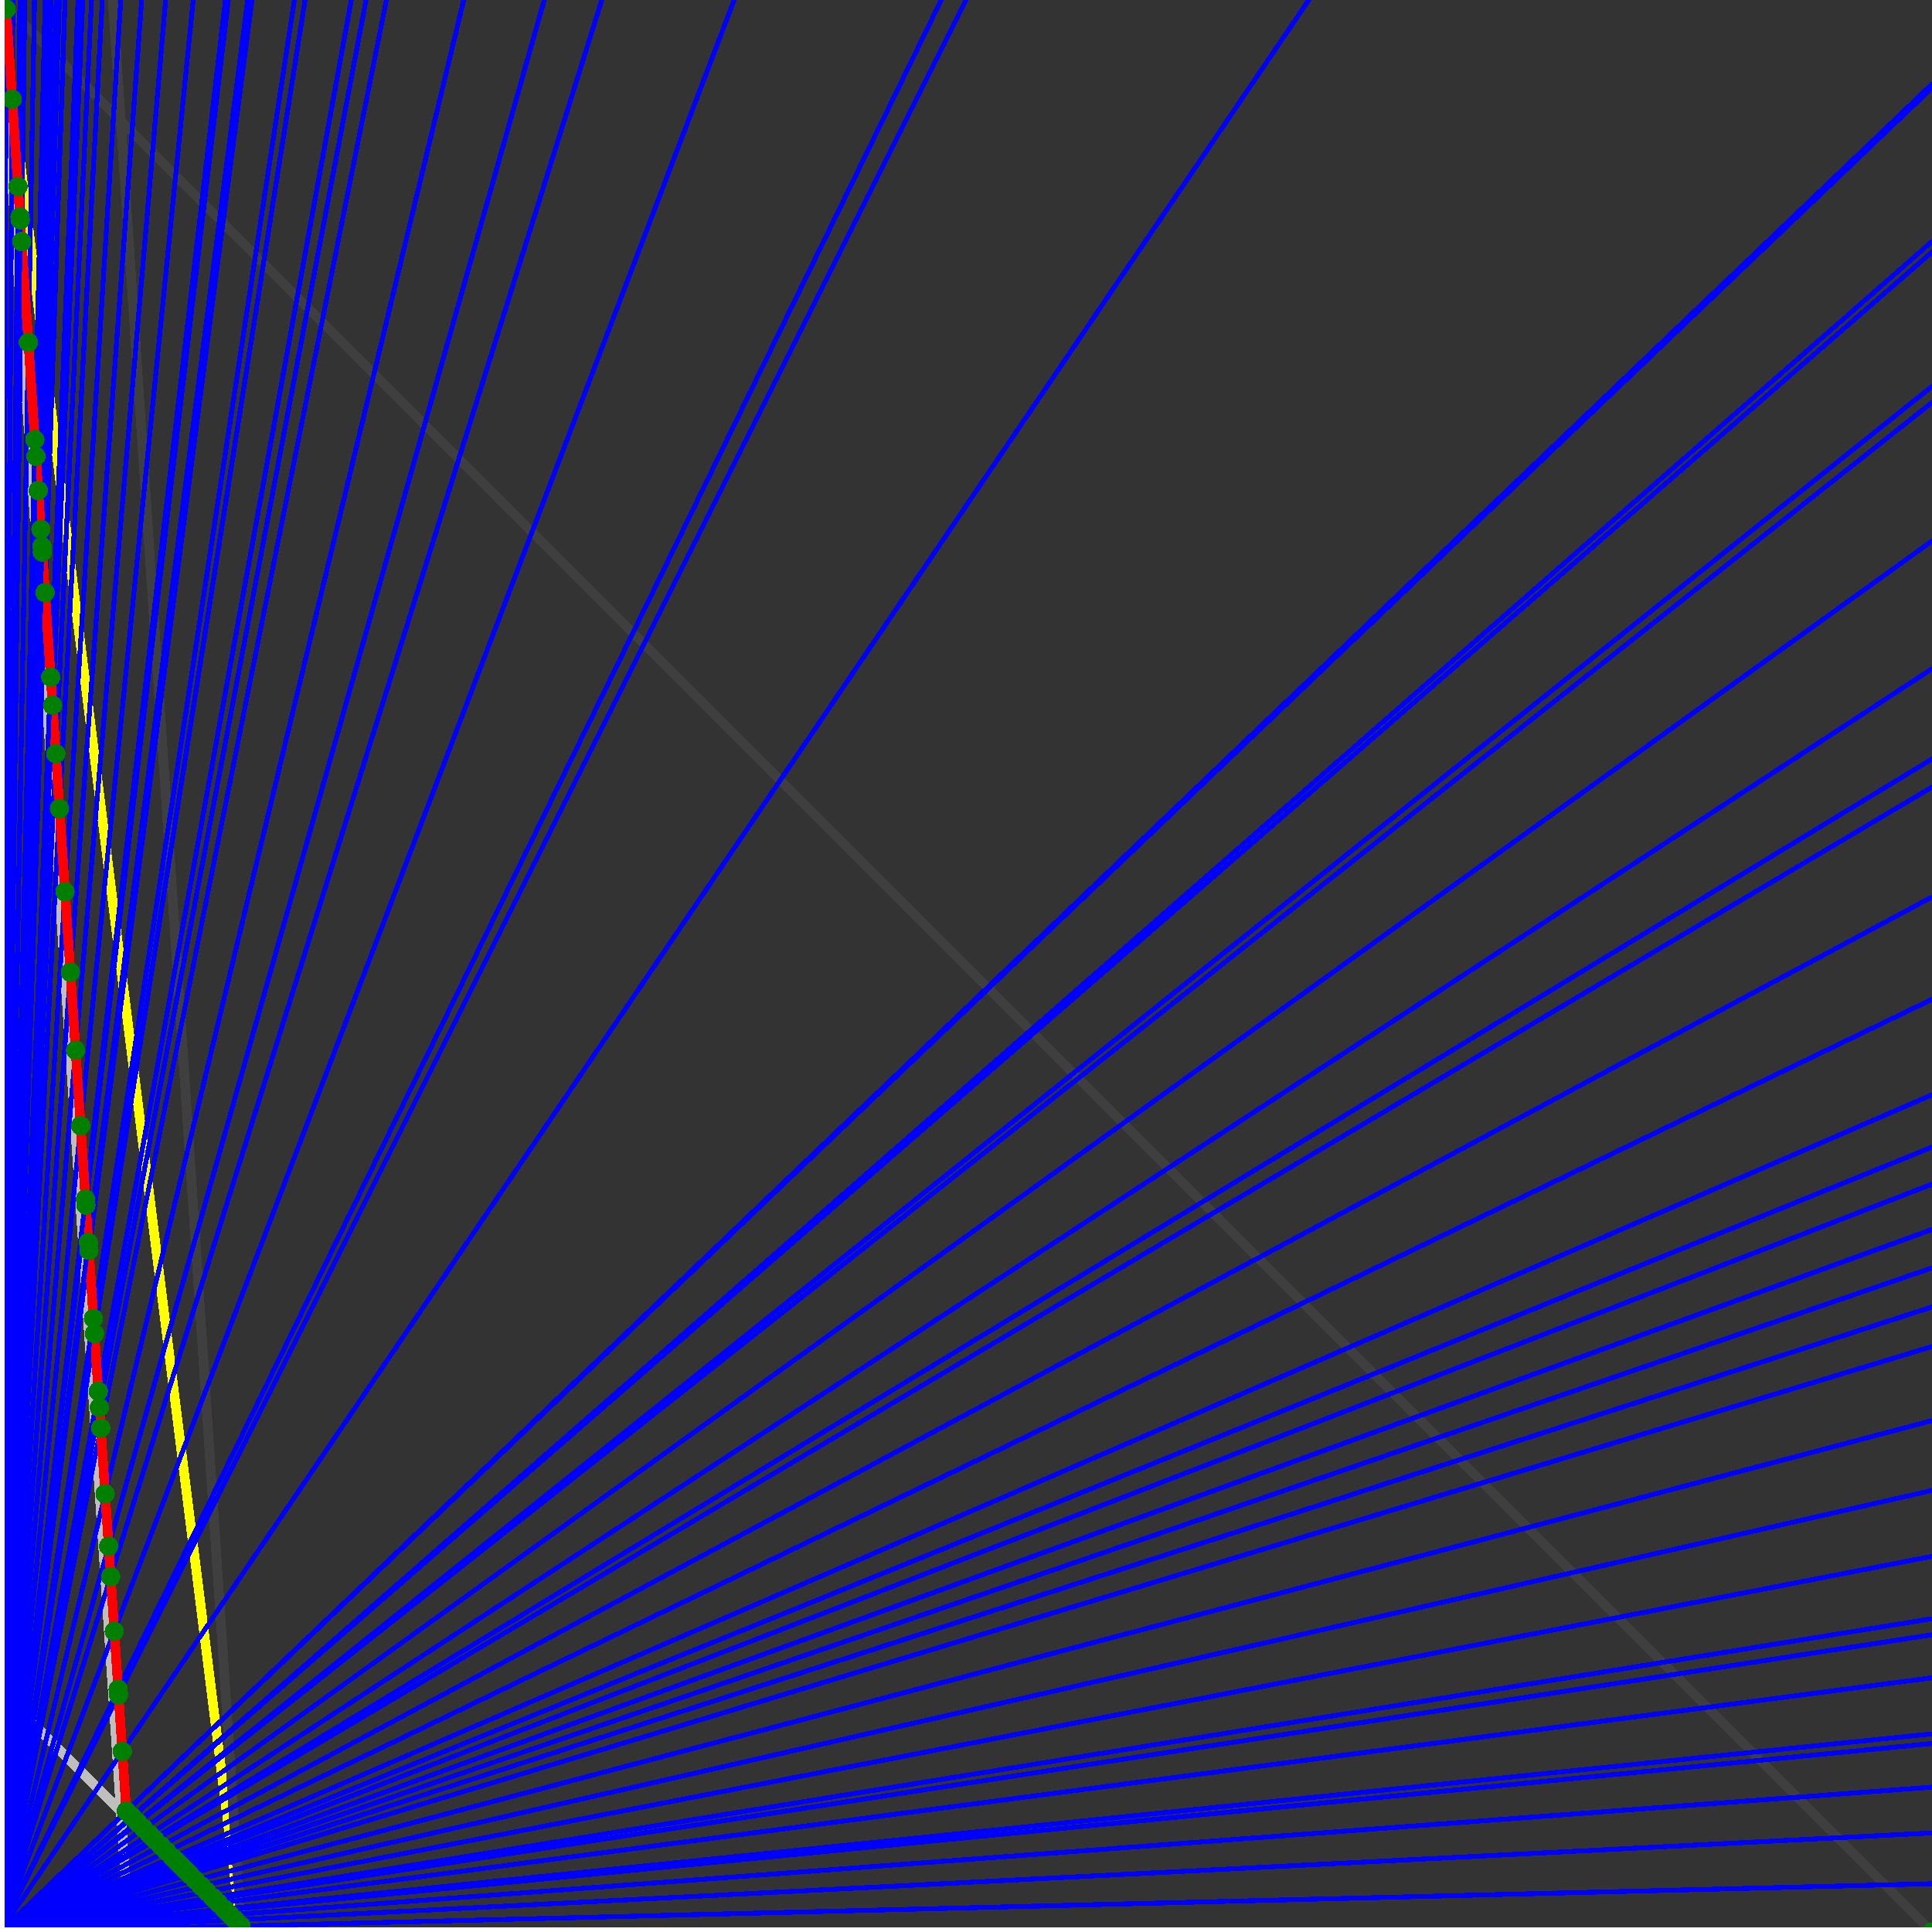 <svg xmlns="http://www.w3.org/2000/svg" version="1.1" width = "750" height = "750" viewBox = "0 0 750 750"  shape-rendering="crispEdges">
<rect x="0" y="0" width="750" height="750" fill="#333333" stroke="none"/>
<path stroke-linejoin="round" stroke-linecap="round" stroke="rgb(255,255,0)" stroke-width="3.75" fill="none" d="M 93.75 750 L 0 0 " />
<path stroke-linejoin="round" stroke-linecap="round" stroke="rgb(63,63,63)" stroke-width="3.75" fill="none" d="M 0 0 L 750 750 M 93.75 750 L 43.75 0 " />
<path stroke-linejoin="round" stroke-linecap="round" stroke="rgb(191,191,191)" stroke-width="3.75" fill="none" d="M 0 656.25 L 93.75 750 M 0 0 L 50 750 " />
<path stroke-linejoin="round" stroke-linecap="round" stroke="rgb(0,0,255)" stroke-width="1.875" fill="none" d="M 0 750 L 750 731.25 " />
<path stroke-linejoin="round" stroke-linecap="round" stroke="rgb(255,0,0)" stroke-width="3.75" fill="none" d="M 93.594 747.66 L 93.75 750 " />
<path stroke-linejoin="round" stroke-linecap="round" stroke="rgb(0,0,255)" stroke-width="1.875" fill="none" d="M 0 750 L 750 711.538 " />
<path stroke-linejoin="round" stroke-linecap="round" stroke="rgb(255,0,0)" stroke-width="3.75" fill="none" d="M 91.254 745.32 L 93.594 747.66 " />
<path stroke-linejoin="round" stroke-linecap="round" stroke="rgb(0,0,255)" stroke-width="1.875" fill="none" d="M 0 750 L 750 693.75 " />
<path stroke-linejoin="round" stroke-linecap="round" stroke="rgb(255,0,0)" stroke-width="3.75" fill="none" d="M 89.241 743.307 L 91.254 745.32 " />
<path stroke-linejoin="round" stroke-linecap="round" stroke="rgb(0,0,255)" stroke-width="1.875" fill="none" d="M 0 750 L 750 676.829 " />
<path stroke-linejoin="round" stroke-linecap="round" stroke="rgb(255,0,0)" stroke-width="3.75" fill="none" d="M 87.406 741.473 L 89.241 743.307 " />
<path stroke-linejoin="round" stroke-linecap="round" stroke="rgb(0,0,255)" stroke-width="1.875" fill="none" d="M 0 750 L 750 673.077 " />
<path stroke-linejoin="round" stroke-linecap="round" stroke="rgb(255,0,0)" stroke-width="3.75" fill="none" d="M 87.01 741.076 L 87.406 741.473 " />
<path stroke-linejoin="round" stroke-linecap="round" stroke="rgb(0,0,255)" stroke-width="1.875" fill="none" d="M 0 750 L 750 651.316 " />
<path stroke-linejoin="round" stroke-linecap="round" stroke="rgb(255,0,0)" stroke-width="3.75" fill="none" d="M 84.779 738.845 L 87.01 741.076 " />
<path stroke-linejoin="round" stroke-linecap="round" stroke="rgb(0,0,255)" stroke-width="1.875" fill="none" d="M 0 750 L 750 634.615 " />
<path stroke-linejoin="round" stroke-linecap="round" stroke="rgb(255,0,0)" stroke-width="3.75" fill="none" d="M 83.143 737.209 L 84.779 738.845 " />
<path stroke-linejoin="round" stroke-linecap="round" stroke="rgb(0,0,255)" stroke-width="1.875" fill="none" d="M 0 750 L 750 628.378 " />
<path stroke-linejoin="round" stroke-linecap="round" stroke="rgb(255,0,0)" stroke-width="3.75" fill="none" d="M 82.548 736.614 L 83.143 737.209 " />
<path stroke-linejoin="round" stroke-linecap="round" stroke="rgb(0,0,255)" stroke-width="1.875" fill="none" d="M 0 750 L 750 604.167 " />
<path stroke-linejoin="round" stroke-linecap="round" stroke="rgb(255,0,0)" stroke-width="3.75" fill="none" d="M 80.317 734.383 L 82.548 736.614 " />
<path stroke-linejoin="round" stroke-linecap="round" stroke="rgb(0,0,255)" stroke-width="1.875" fill="none" d="M 0 750 L 750 578.571 " />
<path stroke-linejoin="round" stroke-linecap="round" stroke="rgb(255,0,0)" stroke-width="3.75" fill="none" d="M 78.086 732.152 L 80.317 734.383 " />
<path stroke-linejoin="round" stroke-linecap="round" stroke="rgb(0,0,255)" stroke-width="1.875" fill="none" d="M 0 750 L 750 551.471 " />
<path stroke-linejoin="round" stroke-linecap="round" stroke="rgb(255,0,0)" stroke-width="3.75" fill="none" d="M 75.855 729.921 L 78.086 732.152 " />
<path stroke-linejoin="round" stroke-linecap="round" stroke="rgb(0,0,255)" stroke-width="1.875" fill="none" d="M 0 750 L 750 522.727 " />
<path stroke-linejoin="round" stroke-linecap="round" stroke="rgb(255,0,0)" stroke-width="3.75" fill="none" d="M 73.624 727.69 L 75.855 729.921 " />
<path stroke-linejoin="round" stroke-linecap="round" stroke="rgb(0,0,255)" stroke-width="1.875" fill="none" d="M 0 750 L 750 507.353 " />
<path stroke-linejoin="round" stroke-linecap="round" stroke="rgb(255,0,0)" stroke-width="3.75" fill="none" d="M 72.483 726.549 L 73.624 727.69 " />
<path stroke-linejoin="round" stroke-linecap="round" stroke="rgb(0,0,255)" stroke-width="1.875" fill="none" d="M 0 750 L 750 492.188 " />
<path stroke-linejoin="round" stroke-linecap="round" stroke="rgb(255,0,0)" stroke-width="3.75" fill="none" d="M 71.393 725.459 L 72.483 726.549 " />
<path stroke-linejoin="round" stroke-linecap="round" stroke="rgb(0,0,255)" stroke-width="1.875" fill="none" d="M 0 750 L 750 477.273 " />
<path stroke-linejoin="round" stroke-linecap="round" stroke="rgb(255,0,0)" stroke-width="3.75" fill="none" d="M 70.352 724.418 L 71.393 725.459 " />
<path stroke-linejoin="round" stroke-linecap="round" stroke="rgb(0,0,255)" stroke-width="1.875" fill="none" d="M 0 750 L 750 459.677 " />
<path stroke-linejoin="round" stroke-linecap="round" stroke="rgb(255,0,0)" stroke-width="3.75" fill="none" d="M 69.162 723.228 L 70.352 724.418 " />
<path stroke-linejoin="round" stroke-linecap="round" stroke="rgb(0,0,255)" stroke-width="1.875" fill="none" d="M 0 750 L 750 445.312 " />
<path stroke-linejoin="round" stroke-linecap="round" stroke="rgb(255,0,0)" stroke-width="3.75" fill="none" d="M 68.22 722.286 L 69.162 723.228 " />
<path stroke-linejoin="round" stroke-linecap="round" stroke="rgb(0,0,255)" stroke-width="1.875" fill="none" d="M 0 750 L 750 425 " />
<path stroke-linejoin="round" stroke-linecap="round" stroke="rgb(255,0,0)" stroke-width="3.75" fill="none" d="M 66.931 720.997 L 68.22 722.286 " />
<path stroke-linejoin="round" stroke-linecap="round" stroke="rgb(0,0,255)" stroke-width="1.875" fill="none" d="M 0 750 L 750 387.931 " />
<path stroke-linejoin="round" stroke-linecap="round" stroke="rgb(255,0,0)" stroke-width="3.75" fill="none" d="M 64.7 718.766 L 66.931 720.997 " />
<path stroke-linejoin="round" stroke-linecap="round" stroke="rgb(0,0,255)" stroke-width="1.875" fill="none" d="M 0 750 L 750 348.214 " />
<path stroke-linejoin="round" stroke-linecap="round" stroke="rgb(255,0,0)" stroke-width="3.75" fill="none" d="M 62.469 716.535 L 64.7 718.766 " />
<path stroke-linejoin="round" stroke-linecap="round" stroke="rgb(0,0,255)" stroke-width="1.875" fill="none" d="M 0 750 L 750 305.556 " />
<path stroke-linejoin="round" stroke-linecap="round" stroke="rgb(255,0,0)" stroke-width="3.75" fill="none" d="M 60.238 714.304 L 62.469 716.535 " />
<path stroke-linejoin="round" stroke-linecap="round" stroke="rgb(0,0,255)" stroke-width="1.875" fill="none" d="M 0 750 L 750 294.643 " />
<path stroke-linejoin="round" stroke-linecap="round" stroke="rgb(255,0,0)" stroke-width="3.75" fill="none" d="M 59.692 713.758 L 60.238 714.304 " />
<path stroke-linejoin="round" stroke-linecap="round" stroke="rgb(0,0,255)" stroke-width="1.875" fill="none" d="M 0 750 L 750 259.615 " />
<path stroke-linejoin="round" stroke-linecap="round" stroke="rgb(255,0,0)" stroke-width="3.75" fill="none" d="M 58.007 712.073 L 59.692 713.758 " />
<path stroke-linejoin="round" stroke-linecap="round" stroke="rgb(0,0,255)" stroke-width="1.875" fill="none" d="M 0 750 L 750 210 " />
<path stroke-linejoin="round" stroke-linecap="round" stroke="rgb(255,0,0)" stroke-width="3.75" fill="none" d="M 55.775 709.842 L 58.007 712.073 " />
<path stroke-linejoin="round" stroke-linecap="round" stroke="rgb(0,0,255)" stroke-width="1.875" fill="none" d="M 0 750 L 750 156.25 " />
<path stroke-linejoin="round" stroke-linecap="round" stroke="rgb(255,0,0)" stroke-width="3.75" fill="none" d="M 53.544 707.611 L 55.775 709.842 " />
<path stroke-linejoin="round" stroke-linecap="round" stroke="rgb(0,0,255)" stroke-width="1.875" fill="none" d="M 0 750 L 750 150 " />
<path stroke-linejoin="round" stroke-linecap="round" stroke="rgb(255,0,0)" stroke-width="3.75" fill="none" d="M 53.297 707.363 L 53.544 707.611 " />
<path stroke-linejoin="round" stroke-linecap="round" stroke="rgb(0,0,255)" stroke-width="1.875" fill="none" d="M 0 750 L 750 97.826 " />
<path stroke-linejoin="round" stroke-linecap="round" stroke="rgb(255,0,0)" stroke-width="3.75" fill="none" d="M 51.313 705.38 L 53.297 707.363 " />
<path stroke-linejoin="round" stroke-linecap="round" stroke="rgb(0,0,255)" stroke-width="1.875" fill="none" d="M 0 750 L 750 93.75 " />
<path stroke-linejoin="round" stroke-linecap="round" stroke="rgb(255,0,0)" stroke-width="3.75" fill="none" d="M 51.165 705.231 L 51.313 705.38 " />
<path stroke-linejoin="round" stroke-linecap="round" stroke="rgb(0,0,255)" stroke-width="1.875" fill="none" d="M 0 750 L 750 34.091 " />
<path stroke-linejoin="round" stroke-linecap="round" stroke="rgb(255,0,0)" stroke-width="3.75" fill="none" d="M 49.082 703.149 L 51.165 705.231 " />
<path stroke-linejoin="round" stroke-linecap="round" stroke="rgb(0,0,255)" stroke-width="1.875" fill="none" d="M 0 750 L 750 32.609 " />
<path stroke-linejoin="round" stroke-linecap="round" stroke="rgb(255,0,0)" stroke-width="3.75" fill="none" d="M 49.033 703.099 L 49.082 703.149 " />
<path stroke-linejoin="round" stroke-linecap="round" stroke="rgb(0,0,255)" stroke-width="1.875" fill="none" d="M 0 750 L 508.065 0 " />
<path stroke-linejoin="round" stroke-linecap="round" stroke="rgb(255,0,0)" stroke-width="3.75" fill="none" d="M 47.486 679.901 L 49.033 703.099 " />
<path stroke-linejoin="round" stroke-linecap="round" stroke="rgb(0,0,255)" stroke-width="1.875" fill="none" d="M 0 750 L 375 0 " />
<path stroke-linejoin="round" stroke-linecap="round" stroke="rgb(255,0,0)" stroke-width="3.75" fill="none" d="M 46.023 657.954 L 47.486 679.901 " />
<path stroke-linejoin="round" stroke-linecap="round" stroke="rgb(0,0,255)" stroke-width="1.875" fill="none" d="M 0 750 L 365.385 0 " />
<path stroke-linejoin="round" stroke-linecap="round" stroke="rgb(255,0,0)" stroke-width="3.75" fill="none" d="M 45.881 655.823 L 46.023 657.954 " />
<path stroke-linejoin="round" stroke-linecap="round" stroke="rgb(0,0,255)" stroke-width="1.875" fill="none" d="M 0 750 L 285 0 " />
<path stroke-linejoin="round" stroke-linecap="round" stroke="rgb(255,0,0)" stroke-width="3.75" fill="none" d="M 44.375 633.225 L 45.881 655.823 " />
<path stroke-linejoin="round" stroke-linecap="round" stroke="rgb(0,0,255)" stroke-width="1.875" fill="none" d="M 0 750 L 233.607 0 " />
<path stroke-linejoin="round" stroke-linecap="round" stroke="rgb(255,0,0)" stroke-width="3.75" fill="none" d="M 42.964 612.064 L 44.375 633.225 " />
<path stroke-linejoin="round" stroke-linecap="round" stroke="rgb(0,0,255)" stroke-width="1.875" fill="none" d="M 0 750 L 211.268 0 " />
<path stroke-linejoin="round" stroke-linecap="round" stroke="rgb(255,0,0)" stroke-width="3.75" fill="none" d="M 42.178 600.27 L 42.964 612.064 " />
<path stroke-linejoin="round" stroke-linecap="round" stroke="rgb(0,0,255)" stroke-width="1.875" fill="none" d="M 0 750 L 180 0 " />
<path stroke-linejoin="round" stroke-linecap="round" stroke="rgb(255,0,0)" stroke-width="3.75" fill="none" d="M 40.821 579.914 L 42.178 600.27 " />
<path stroke-linejoin="round" stroke-linecap="round" stroke="rgb(0,0,255)" stroke-width="1.875" fill="none" d="M 0 750 L 150 0 " />
<path stroke-linejoin="round" stroke-linecap="round" stroke="rgb(255,0,0)" stroke-width="3.75" fill="none" d="M 39.12 554.401 L 40.821 579.914 " />
<path stroke-linejoin="round" stroke-linecap="round" stroke="rgb(0,0,255)" stroke-width="1.875" fill="none" d="M 0 750 L 142.105 0 " />
<path stroke-linejoin="round" stroke-linecap="round" stroke="rgb(255,0,0)" stroke-width="3.75" fill="none" d="M 38.584 546.363 L 39.12 554.401 " />
<path stroke-linejoin="round" stroke-linecap="round" stroke="rgb(0,0,255)" stroke-width="1.875" fill="none" d="M 0 750 L 136.364 0 " />
<path stroke-linejoin="round" stroke-linecap="round" stroke="rgb(255,0,0)" stroke-width="3.75" fill="none" d="M 38.166 540.089 L 38.584 546.363 " />
<path stroke-linejoin="round" stroke-linecap="round" stroke="rgb(0,0,255)" stroke-width="1.875" fill="none" d="M 0 750 L 118.421 0 " />
<path stroke-linejoin="round" stroke-linecap="round" stroke="rgb(255,0,0)" stroke-width="3.75" fill="none" d="M 36.675 517.727 L 38.166 540.089 " />
<path stroke-linejoin="round" stroke-linecap="round" stroke="rgb(0,0,255)" stroke-width="1.875" fill="none" d="M 0 750 L 114.286 0 " />
<path stroke-linejoin="round" stroke-linecap="round" stroke="rgb(255,0,0)" stroke-width="3.75" fill="none" d="M 36.285 511.88 L 36.675 517.727 " />
<path stroke-linejoin="round" stroke-linecap="round" stroke="rgb(0,0,255)" stroke-width="1.875" fill="none" d="M 0 750 L 97.826 0 " />
<path stroke-linejoin="round" stroke-linecap="round" stroke="rgb(255,0,0)" stroke-width="3.75" fill="none" d="M 34.517 485.367 L 36.285 511.88 " />
<path stroke-linejoin="round" stroke-linecap="round" stroke="rgb(0,0,255)" stroke-width="1.875" fill="none" d="M 0 750 L 96.154 0 " />
<path stroke-linejoin="round" stroke-linecap="round" stroke="rgb(255,0,0)" stroke-width="3.75" fill="none" d="M 34.316 482.339 L 34.517 485.367 " />
<path stroke-linejoin="round" stroke-linecap="round" stroke="rgb(0,0,255)" stroke-width="1.875" fill="none" d="M 0 750 L 88.636 0 " />
<path stroke-linejoin="round" stroke-linecap="round" stroke="rgb(255,0,0)" stroke-width="3.75" fill="none" d="M 33.348 467.825 L 34.316 482.339 " />
<path stroke-linejoin="round" stroke-linecap="round" stroke="rgb(0,0,255)" stroke-width="1.875" fill="none" d="M 0 750 L 87.5 0 " />
<path stroke-linejoin="round" stroke-linecap="round" stroke="rgb(255,0,0)" stroke-width="3.75" fill="none" d="M 33.192 465.493 L 33.348 467.825 " />
<path stroke-linejoin="round" stroke-linecap="round" stroke="rgb(0,0,255)" stroke-width="1.875" fill="none" d="M 0 750 L 75 0 " />
<path stroke-linejoin="round" stroke-linecap="round" stroke="rgb(255,0,0)" stroke-width="3.75" fill="none" d="M 31.296 437.042 L 33.192 465.493 " />
<path stroke-linejoin="round" stroke-linecap="round" stroke="rgb(0,0,255)" stroke-width="1.875" fill="none" d="M 0 750 L 64.286 0 " />
<path stroke-linejoin="round" stroke-linecap="round" stroke="rgb(255,0,0)" stroke-width="3.75" fill="none" d="M 29.34 407.703 L 31.296 437.042 " />
<path stroke-linejoin="round" stroke-linecap="round" stroke="rgb(0,0,255)" stroke-width="1.875" fill="none" d="M 0 750 L 55 0 " />
<path stroke-linejoin="round" stroke-linecap="round" stroke="rgb(255,0,0)" stroke-width="3.75" fill="none" d="M 27.322 377.432 L 29.34 407.703 " />
<path stroke-linejoin="round" stroke-linecap="round" stroke="rgb(0,0,255)" stroke-width="1.875" fill="none" d="M 0 750 L 46.875 0 " />
<path stroke-linejoin="round" stroke-linecap="round" stroke="rgb(255,0,0)" stroke-width="3.75" fill="none" d="M 25.239 346.184 L 27.322 377.432 " />
<path stroke-linejoin="round" stroke-linecap="round" stroke="rgb(0,0,255)" stroke-width="1.875" fill="none" d="M 0 750 L 39.706 0 " />
<path stroke-linejoin="round" stroke-linecap="round" stroke="rgb(255,0,0)" stroke-width="3.75" fill="none" d="M 23.087 313.912 L 25.239 346.184 " />
<path stroke-linejoin="round" stroke-linecap="round" stroke="rgb(0,0,255)" stroke-width="1.875" fill="none" d="M 0 750 L 35.526 0 " />
<path stroke-linejoin="round" stroke-linecap="round" stroke="rgb(255,0,0)" stroke-width="3.75" fill="none" d="M 21.666 292.601 L 23.087 313.912 " />
<path stroke-linejoin="round" stroke-linecap="round" stroke="rgb(0,0,255)" stroke-width="1.875" fill="none" d="M 0 750 L 32.143 0 " />
<path stroke-linejoin="round" stroke-linecap="round" stroke="rgb(255,0,0)" stroke-width="3.75" fill="none" d="M 20.41 273.76 L 21.666 292.601 " />
<path stroke-linejoin="round" stroke-linecap="round" stroke="rgb(0,0,255)" stroke-width="1.875" fill="none" d="M 0 750 L 30.303 0 " />
<path stroke-linejoin="round" stroke-linecap="round" stroke="rgb(255,0,0)" stroke-width="3.75" fill="none" d="M 19.683 262.849 L 20.41 273.76 " />
<path stroke-linejoin="round" stroke-linecap="round" stroke="rgb(0,0,255)" stroke-width="1.875" fill="none" d="M 0 750 L 25.24 0 " />
<path stroke-linejoin="round" stroke-linecap="round" stroke="rgb(255,0,0)" stroke-width="3.75" fill="none" d="M 17.498 230.071 L 19.683 262.849 " />
<path stroke-linejoin="round" stroke-linecap="round" stroke="rgb(0,0,255)" stroke-width="1.875" fill="none" d="M 0 750 L 23.026 0 " />
<path stroke-linejoin="round" stroke-linecap="round" stroke="rgb(255,0,0)" stroke-width="3.75" fill="none" d="M 16.447 214.307 L 17.498 230.071 " />
<path stroke-linejoin="round" stroke-linecap="round" stroke="rgb(0,0,255)" stroke-width="1.875" fill="none" d="M 0 750 L 22.727 0 " />
<path stroke-linejoin="round" stroke-linecap="round" stroke="rgb(255,0,0)" stroke-width="3.75" fill="none" d="M 16.3 212.104 L 16.447 214.307 " />
<path stroke-linejoin="round" stroke-linecap="round" stroke="rgb(0,0,255)" stroke-width="1.875" fill="none" d="M 0 750 L 21.845 0 " />
<path stroke-linejoin="round" stroke-linecap="round" stroke="rgb(255,0,0)" stroke-width="3.75" fill="none" d="M 15.859 205.496 L 16.3 212.104 " />
<path stroke-linejoin="round" stroke-linecap="round" stroke="rgb(0,0,255)" stroke-width="1.875" fill="none" d="M 0 750 L 19.912 0 " />
<path stroke-linejoin="round" stroke-linecap="round" stroke="rgb(255,0,0)" stroke-width="3.75" fill="none" d="M 14.856 190.44 L 15.859 205.496 " />
<path stroke-linejoin="round" stroke-linecap="round" stroke="rgb(0,0,255)" stroke-width="1.875" fill="none" d="M 0 750 L 18.293 0 " />
<path stroke-linejoin="round" stroke-linecap="round" stroke="rgb(255,0,0)" stroke-width="3.75" fill="none" d="M 13.971 177.176 L 14.856 190.44 " />
<path stroke-linejoin="round" stroke-linecap="round" stroke="rgb(0,0,255)" stroke-width="1.875" fill="none" d="M 0 750 L 17.523 0 " />
<path stroke-linejoin="round" stroke-linecap="round" stroke="rgb(255,0,0)" stroke-width="3.75" fill="none" d="M 13.536 170.65 L 13.971 177.176 " />
<path stroke-linejoin="round" stroke-linecap="round" stroke="rgb(0,0,255)" stroke-width="1.875" fill="none" d="M 0 750 L 13.393 0 " />
<path stroke-linejoin="round" stroke-linecap="round" stroke="rgb(255,0,0)" stroke-width="3.75" fill="none" d="M 11.02 132.901 L 13.536 170.65 " />
<path stroke-linejoin="round" stroke-linecap="round" stroke="rgb(0,0,255)" stroke-width="1.875" fill="none" d="M 0 750 L 9.615 0 " />
<path stroke-linejoin="round" stroke-linecap="round" stroke="rgb(255,0,0)" stroke-width="3.75" fill="none" d="M 8.413 93.799 L 11.02 132.901 " />
<path stroke-linejoin="round" stroke-linecap="round" stroke="rgb(0,0,255)" stroke-width="1.875" fill="none" d="M 0 750 L 8.858 0 " />
<path stroke-linejoin="round" stroke-linecap="round" stroke="rgb(255,0,0)" stroke-width="3.75" fill="none" d="M 7.85 85.358 L 8.413 93.799 " />
<path stroke-linejoin="round" stroke-linecap="round" stroke="rgb(0,0,255)" stroke-width="1.875" fill="none" d="M 0 750 L 8.755 0 " />
<path stroke-linejoin="round" stroke-linecap="round" stroke="rgb(255,0,0)" stroke-width="3.75" fill="none" d="M 7.772 84.188 L 7.85 85.358 " />
<path stroke-linejoin="round" stroke-linecap="round" stroke="rgb(0,0,255)" stroke-width="1.875" fill="none" d="M 0 750 L 7.732 0 " />
<path stroke-linejoin="round" stroke-linecap="round" stroke="rgb(255,0,0)" stroke-width="3.75" fill="none" d="M 6.986 72.391 L 7.772 84.188 " />
<path stroke-linejoin="round" stroke-linecap="round" stroke="rgb(0,0,255)" stroke-width="1.875" fill="none" d="M 0 750 L 4.983 0 " />
<path stroke-linejoin="round" stroke-linecap="round" stroke="rgb(255,0,0)" stroke-width="3.75" fill="none" d="M 4.727 38.518 L 6.986 72.391 " />
<path stroke-linejoin="round" stroke-linecap="round" stroke="rgb(0,0,255)" stroke-width="1.875" fill="none" d="M 0 750 L 2.412 0 " />
<path stroke-linejoin="round" stroke-linecap="round" stroke="rgb(255,0,0)" stroke-width="3.75" fill="none" d="M 2.4 3.606 L 4.727 38.518 " />
<path stroke-linejoin="round" stroke-linecap="round" stroke="rgb(0,0,255)" stroke-width="1.875" fill="none" d="M 0 750 L 0 0 " />
<path stroke-linejoin="round" stroke-linecap="round" stroke="rgb(255,0,0)" stroke-width="3.75" fill="none" d="M 0 0 L 2.4 3.606 " />
<circle cx="93.594" cy="747.66" r="3.75" style="fill:rgb(0,127,0);stroke-width:1" /><circle cx="91.254" cy="745.32" r="3.75" style="fill:rgb(0,127,0);stroke-width:1" /><circle cx="89.241" cy="743.307" r="3.75" style="fill:rgb(0,127,0);stroke-width:1" /><circle cx="87.406" cy="741.473" r="3.75" style="fill:rgb(0,127,0);stroke-width:1" /><circle cx="87.01" cy="741.076" r="3.75" style="fill:rgb(0,127,0);stroke-width:1" /><circle cx="84.779" cy="738.845" r="3.75" style="fill:rgb(0,127,0);stroke-width:1" /><circle cx="83.143" cy="737.209" r="3.75" style="fill:rgb(0,127,0);stroke-width:1" /><circle cx="82.548" cy="736.614" r="3.75" style="fill:rgb(0,127,0);stroke-width:1" /><circle cx="80.317" cy="734.383" r="3.75" style="fill:rgb(0,127,0);stroke-width:1" /><circle cx="78.086" cy="732.152" r="3.75" style="fill:rgb(0,127,0);stroke-width:1" /><circle cx="75.855" cy="729.921" r="3.75" style="fill:rgb(0,127,0);stroke-width:1" /><circle cx="73.624" cy="727.69" r="3.75" style="fill:rgb(0,127,0);stroke-width:1" /><circle cx="72.483" cy="726.549" r="3.75" style="fill:rgb(0,127,0);stroke-width:1" /><circle cx="71.393" cy="725.459" r="3.75" style="fill:rgb(0,127,0);stroke-width:1" /><circle cx="70.352" cy="724.418" r="3.75" style="fill:rgb(0,127,0);stroke-width:1" /><circle cx="69.162" cy="723.228" r="3.75" style="fill:rgb(0,127,0);stroke-width:1" /><circle cx="68.22" cy="722.286" r="3.75" style="fill:rgb(0,127,0);stroke-width:1" /><circle cx="66.931" cy="720.997" r="3.75" style="fill:rgb(0,127,0);stroke-width:1" /><circle cx="64.7" cy="718.766" r="3.75" style="fill:rgb(0,127,0);stroke-width:1" /><circle cx="62.469" cy="716.535" r="3.75" style="fill:rgb(0,127,0);stroke-width:1" /><circle cx="60.238" cy="714.304" r="3.75" style="fill:rgb(0,127,0);stroke-width:1" /><circle cx="59.692" cy="713.758" r="3.75" style="fill:rgb(0,127,0);stroke-width:1" /><circle cx="58.007" cy="712.073" r="3.75" style="fill:rgb(0,127,0);stroke-width:1" /><circle cx="55.775" cy="709.842" r="3.75" style="fill:rgb(0,127,0);stroke-width:1" /><circle cx="53.544" cy="707.611" r="3.75" style="fill:rgb(0,127,0);stroke-width:1" /><circle cx="53.297" cy="707.363" r="3.75" style="fill:rgb(0,127,0);stroke-width:1" /><circle cx="51.313" cy="705.38" r="3.75" style="fill:rgb(0,127,0);stroke-width:1" /><circle cx="51.165" cy="705.231" r="3.75" style="fill:rgb(0,127,0);stroke-width:1" /><circle cx="49.082" cy="703.149" r="3.75" style="fill:rgb(0,127,0);stroke-width:1" /><circle cx="49.033" cy="703.099" r="3.75" style="fill:rgb(0,127,0);stroke-width:1" /><circle cx="47.486" cy="679.901" r="3.75" style="fill:rgb(0,127,0);stroke-width:1" /><circle cx="46.023" cy="657.954" r="3.75" style="fill:rgb(0,127,0);stroke-width:1" /><circle cx="45.881" cy="655.823" r="3.75" style="fill:rgb(0,127,0);stroke-width:1" /><circle cx="44.375" cy="633.225" r="3.75" style="fill:rgb(0,127,0);stroke-width:1" /><circle cx="42.964" cy="612.064" r="3.75" style="fill:rgb(0,127,0);stroke-width:1" /><circle cx="42.178" cy="600.27" r="3.75" style="fill:rgb(0,127,0);stroke-width:1" /><circle cx="40.821" cy="579.914" r="3.75" style="fill:rgb(0,127,0);stroke-width:1" /><circle cx="39.12" cy="554.402" r="3.75" style="fill:rgb(0,127,0);stroke-width:1" /><circle cx="38.584" cy="546.363" r="3.75" style="fill:rgb(0,127,0);stroke-width:1" /><circle cx="38.166" cy="540.089" r="3.75" style="fill:rgb(0,127,0);stroke-width:1" /><circle cx="36.675" cy="517.727" r="3.75" style="fill:rgb(0,127,0);stroke-width:1" /><circle cx="36.285" cy="511.88" r="3.75" style="fill:rgb(0,127,0);stroke-width:1" /><circle cx="34.517" cy="485.367" r="3.75" style="fill:rgb(0,127,0);stroke-width:1" /><circle cx="34.316" cy="482.339" r="3.75" style="fill:rgb(0,127,0);stroke-width:1" /><circle cx="33.348" cy="467.825" r="3.75" style="fill:rgb(0,127,0);stroke-width:1" /><circle cx="33.192" cy="465.493" r="3.75" style="fill:rgb(0,127,0);stroke-width:1" /><circle cx="31.296" cy="437.042" r="3.75" style="fill:rgb(0,127,0);stroke-width:1" /><circle cx="29.34" cy="407.703" r="3.75" style="fill:rgb(0,127,0);stroke-width:1" /><circle cx="27.322" cy="377.432" r="3.75" style="fill:rgb(0,127,0);stroke-width:1" /><circle cx="25.239" cy="346.184" r="3.75" style="fill:rgb(0,127,0);stroke-width:1" /><circle cx="23.087" cy="313.912" r="3.75" style="fill:rgb(0,127,0);stroke-width:1" /><circle cx="21.666" cy="292.601" r="3.75" style="fill:rgb(0,127,0);stroke-width:1" /><circle cx="20.41" cy="273.76" r="3.75" style="fill:rgb(0,127,0);stroke-width:1" /><circle cx="19.683" cy="262.849" r="3.75" style="fill:rgb(0,127,0);stroke-width:1" /><circle cx="17.498" cy="230.071" r="3.75" style="fill:rgb(0,127,0);stroke-width:1" /><circle cx="16.447" cy="214.307" r="3.75" style="fill:rgb(0,127,0);stroke-width:1" /><circle cx="16.3" cy="212.104" r="3.75" style="fill:rgb(0,127,0);stroke-width:1" /><circle cx="15.859" cy="205.496" r="3.75" style="fill:rgb(0,127,0);stroke-width:1" /><circle cx="14.856" cy="190.44" r="3.75" style="fill:rgb(0,127,0);stroke-width:1" /><circle cx="13.971" cy="177.176" r="3.75" style="fill:rgb(0,127,0);stroke-width:1" /><circle cx="13.536" cy="170.65" r="3.75" style="fill:rgb(0,127,0);stroke-width:1" /><circle cx="11.02" cy="132.901" r="3.75" style="fill:rgb(0,127,0);stroke-width:1" /><circle cx="8.413" cy="93.799" r="3.75" style="fill:rgb(0,127,0);stroke-width:1" /><circle cx="7.85" cy="85.358" r="3.75" style="fill:rgb(0,127,0);stroke-width:1" /><circle cx="7.772" cy="84.188" r="3.75" style="fill:rgb(0,127,0);stroke-width:1" /><circle cx="6.986" cy="72.391" r="3.75" style="fill:rgb(0,127,0);stroke-width:1" /><circle cx="4.727" cy="38.518" r="3.75" style="fill:rgb(0,127,0);stroke-width:1" /><circle cx="2.4" cy="3.606" r="3.75" style="fill:rgb(0,127,0);stroke-width:1" /><circle cx="750" cy="750" r="3.75" style="fill:rgb(0,127,0);stroke-width:1" /><path stroke-linejoin="round" stroke-linecap="round" stroke="rgb(255,255,255)" stroke-width="3.75" fill="none" d="M 0 750 L 750 750 M 0 750 L 0 0 " />

</svg>